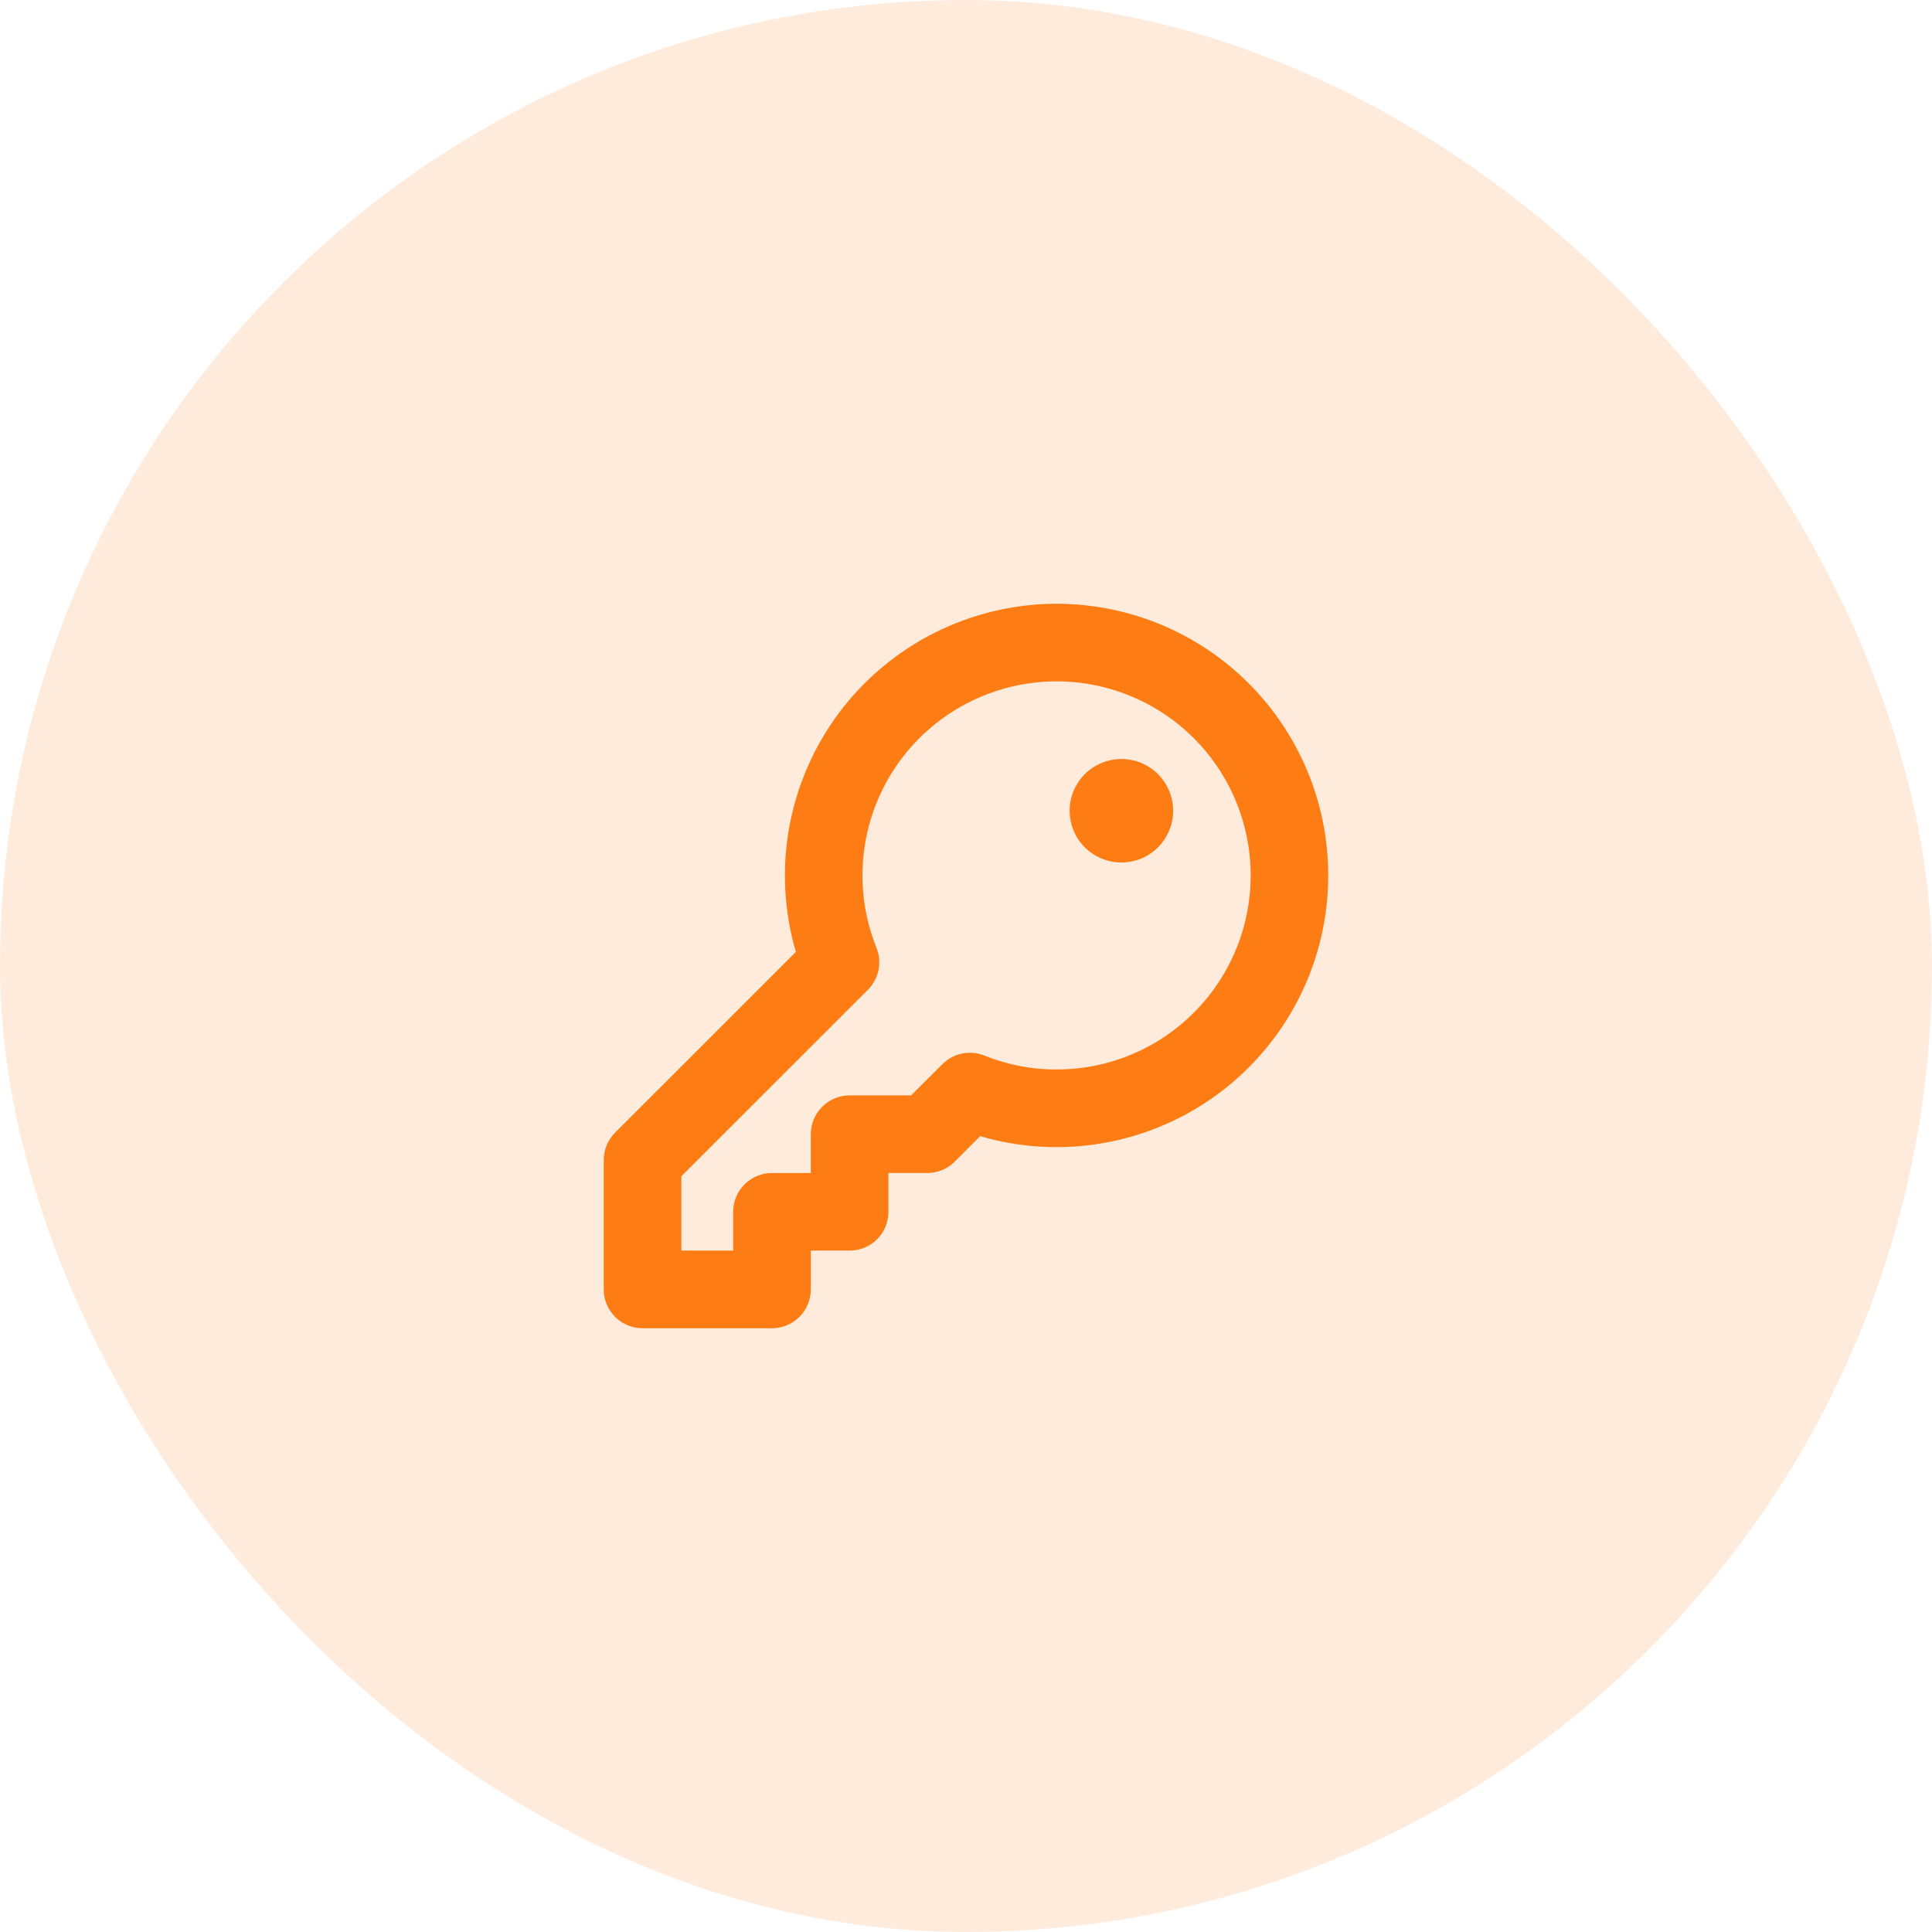 <svg width="48" height="48" viewBox="0 0 48 48" fill="none" xmlns="http://www.w3.org/2000/svg">
<rect width="48" height="48" rx="24" fill="#FD7D14" fill-opacity="0.15"/>
<path d="M26.253 15C25.204 15.001 24.17 15.245 23.232 15.715C22.294 16.184 21.478 16.866 20.849 17.705C20.221 18.545 19.796 19.519 19.609 20.551C19.422 21.583 19.478 22.644 19.773 23.65L15.282 28.139C15.193 28.229 15.122 28.335 15.073 28.452C15.025 28.569 15 28.695 15 28.821V32.036C15 32.291 15.102 32.537 15.283 32.718C15.463 32.898 15.709 33 15.965 33H19.18C19.436 33 19.681 32.898 19.862 32.718C20.043 32.537 20.144 32.291 20.144 32.036V31.071H21.109C21.365 31.071 21.61 30.97 21.791 30.789C21.972 30.608 22.073 30.363 22.073 30.107V29.143H23.038C23.165 29.143 23.29 29.118 23.407 29.07C23.524 29.021 23.631 28.95 23.72 28.861L24.352 28.228C25.281 28.5 26.257 28.569 27.214 28.431C28.172 28.292 29.088 27.95 29.901 27.427C30.715 26.903 31.407 26.211 31.929 25.398C32.452 24.584 32.794 23.667 32.931 22.71C33.069 21.753 32.999 20.777 32.727 19.849C32.454 18.921 31.985 18.062 31.352 17.331C30.719 16.6 29.936 16.014 29.056 15.611C28.176 15.209 27.221 15.001 26.253 15ZM26.253 26.571C25.645 26.573 25.042 26.458 24.477 26.234C24.299 26.158 24.103 26.137 23.914 26.173C23.724 26.21 23.55 26.302 23.414 26.439L22.636 27.214H21.109C20.853 27.214 20.608 27.316 20.427 27.497C20.246 27.678 20.144 27.923 20.144 28.179V29.143H19.18C18.924 29.143 18.679 29.244 18.498 29.425C18.317 29.606 18.215 29.851 18.215 30.107V31.071H16.929V29.223L21.563 24.591C21.699 24.454 21.792 24.28 21.828 24.091C21.865 23.902 21.844 23.706 21.768 23.529C21.387 22.571 21.324 21.515 21.588 20.518C21.851 19.521 22.427 18.635 23.232 17.99C24.036 17.344 25.026 16.974 26.057 16.932C27.088 16.891 28.105 17.181 28.958 17.76C29.812 18.339 30.457 19.177 30.799 20.149C31.142 21.122 31.163 22.179 30.861 23.165C30.558 24.151 29.947 25.013 29.118 25.627C28.289 26.24 27.285 26.571 26.253 26.571ZM29.147 20.143C29.147 20.397 29.071 20.646 28.93 20.857C28.789 21.069 28.588 21.233 28.353 21.331C28.118 21.428 27.859 21.453 27.61 21.404C27.36 21.354 27.131 21.232 26.951 21.052C26.771 20.872 26.649 20.643 26.599 20.394C26.55 20.144 26.575 19.886 26.672 19.651C26.77 19.416 26.935 19.215 27.146 19.074C27.358 18.933 27.606 18.857 27.861 18.857C28.202 18.857 28.529 18.993 28.77 19.234C29.011 19.475 29.147 19.802 29.147 20.143Z" fill="#FD7D14"/>
</svg>
